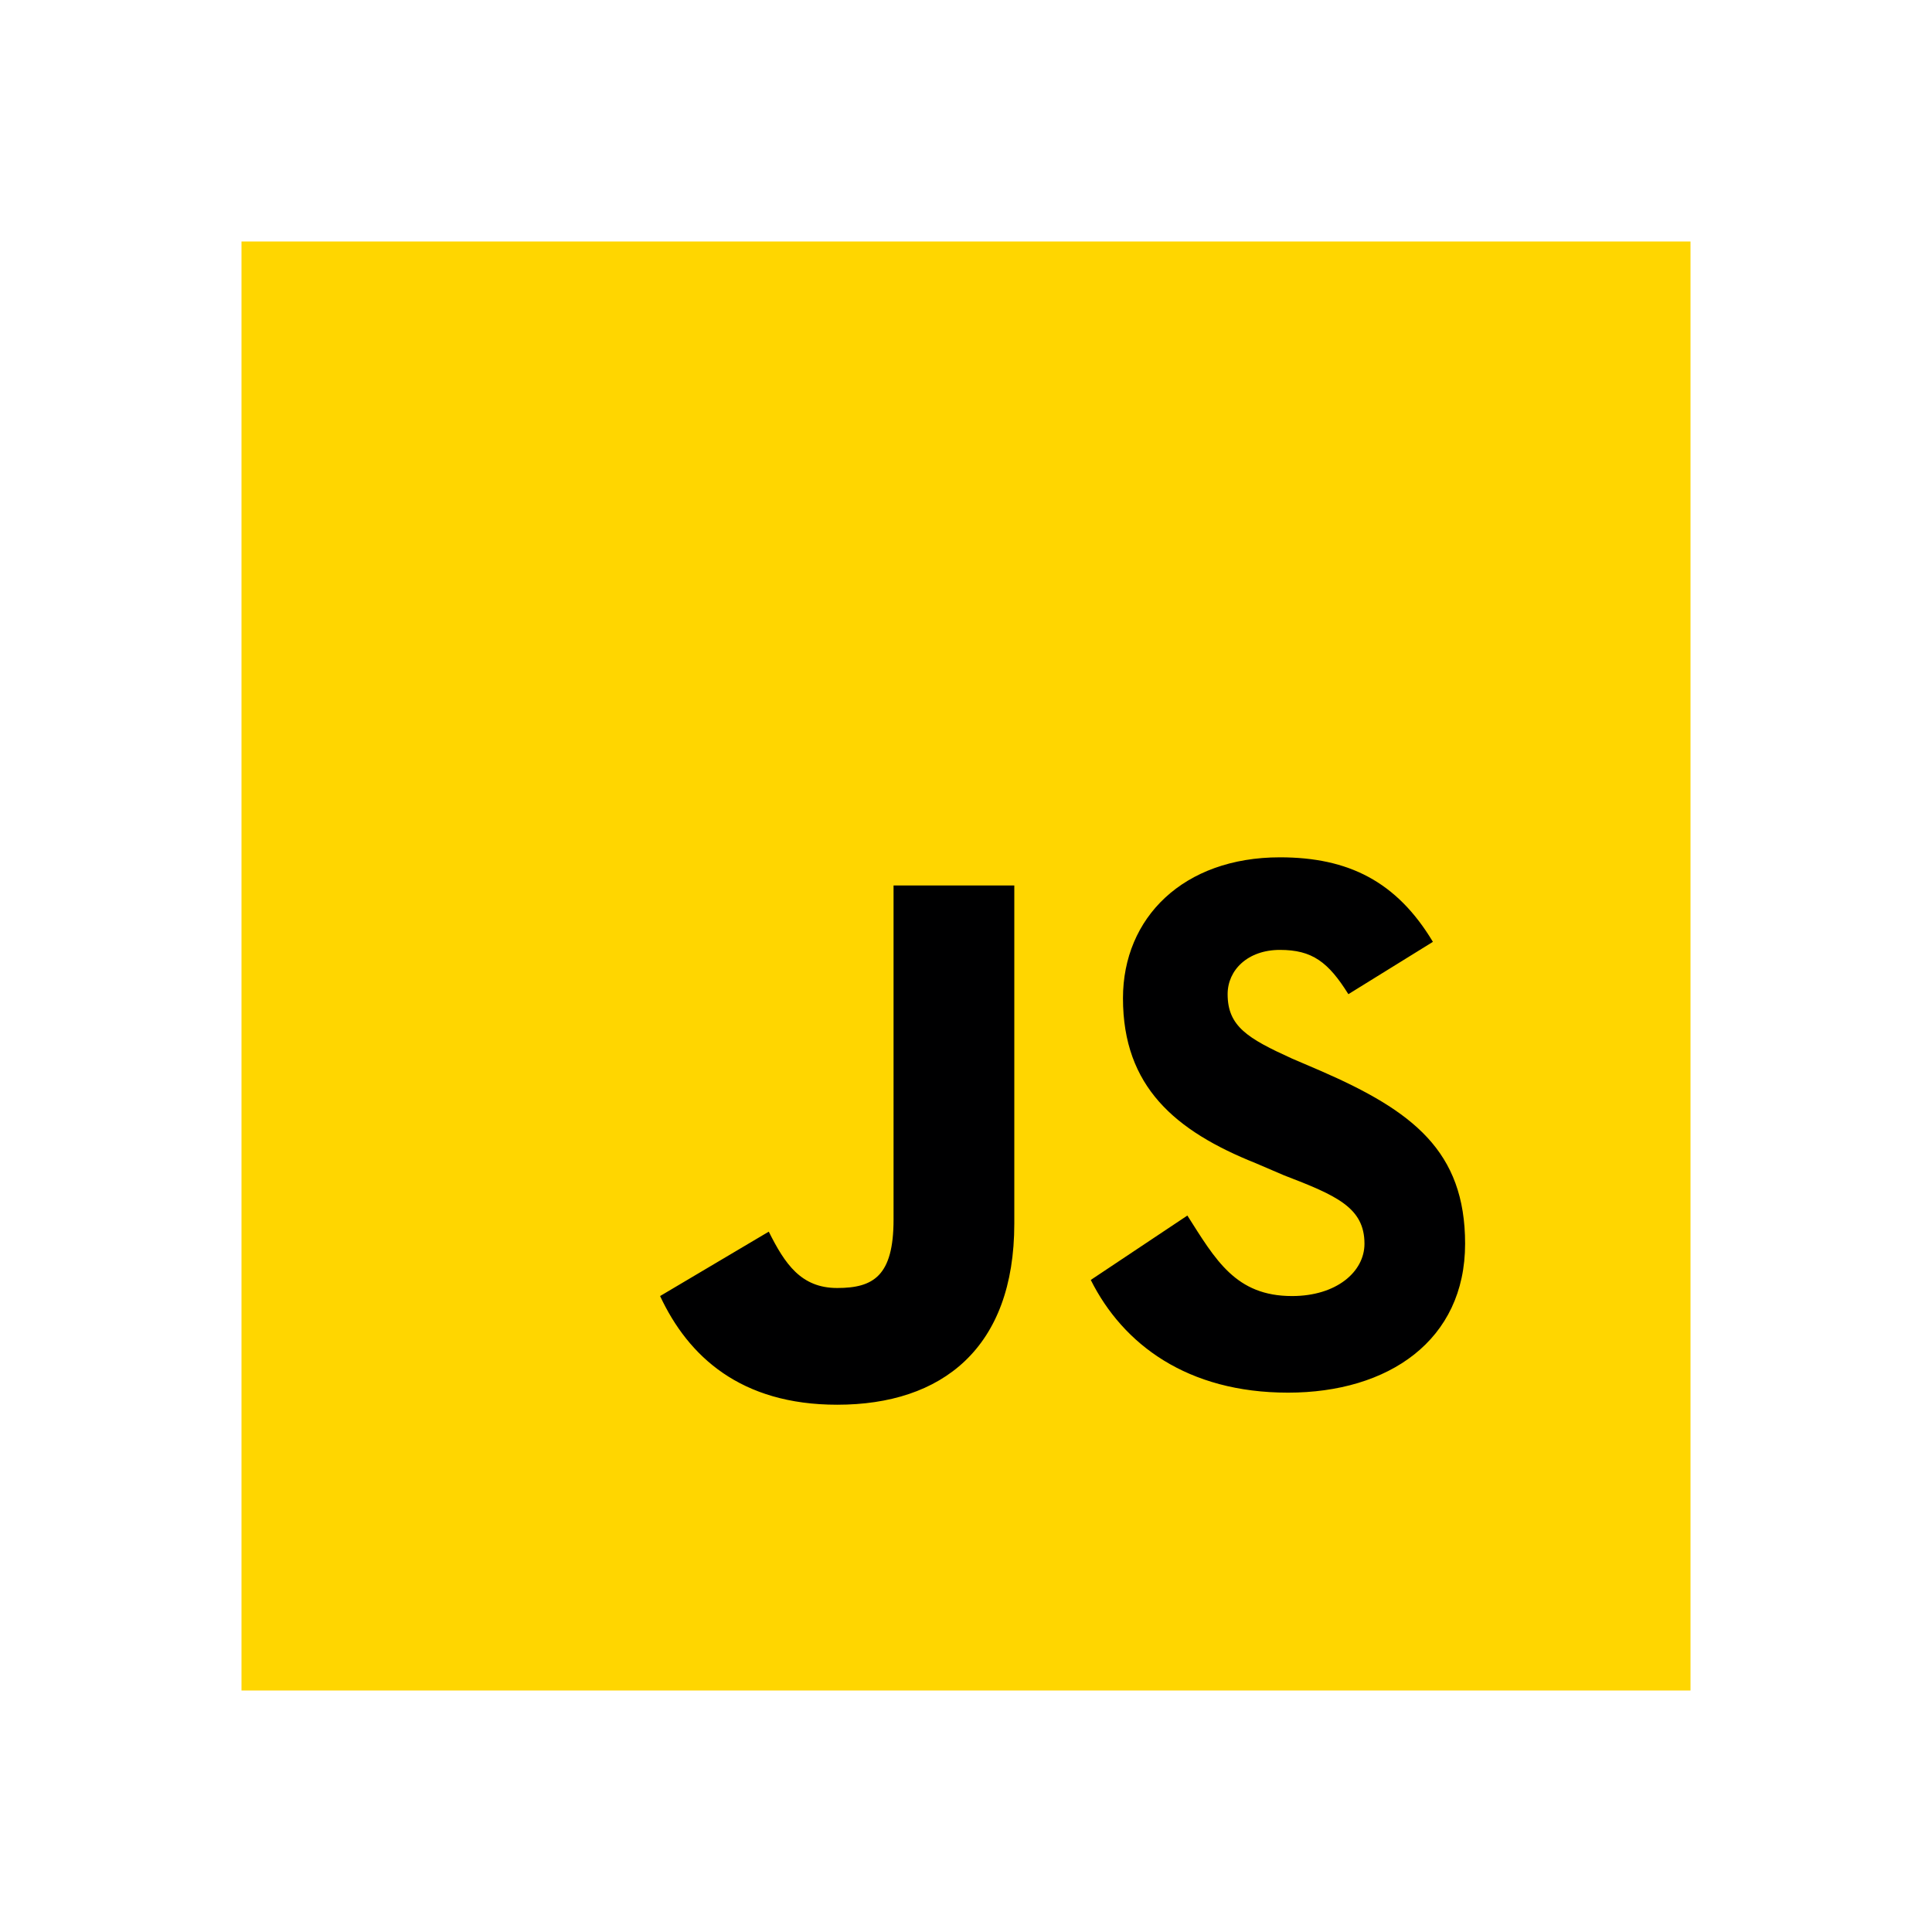 <svg xmlns="http://www.w3.org/2000/svg" viewBox="0 0 48 48">
  <path fill="#ffd600" d="M6,6h36v36H6V6z"/>
  <path fill="#000001" d="M29.5,30.2c0.7,1.1,1.2,2,2.6,2c1.1,0,1.8-0.6,1.8-1.3c0-0.9-0.7-1.2-2-1.7l-0.7-0.3c-2-0.8-3.3-1.9-3.3-4.1 c0-2,1.5-3.5,3.9-3.5c1.7,0,2.9,0.6,3.8,2.1l-2.1,1.3c-0.5-0.8-0.9-1.1-1.7-1.1c-0.8,0-1.3,0.5-1.3,1.1c0,0.8,0.5,1.1,1.6,1.6 l0.7,0.3c2.3,1,3.6,2,3.6,4.3c0,2.4-1.9,3.7-4.4,3.7c-2.5,0-4.1-1.2-4.9-2.8L29.5,30.2z M19.1,30.6c0.4,0.8,0.8,1.4,1.7,1.4 c0.9,0,1.4-0.3,1.4-1.7V22h3v8.4c0,3.1-1.8,4.5-4.4,4.5c-2.4,0-3.7-1.2-4.4-2.7L19.1,30.6z"/>
</svg> 